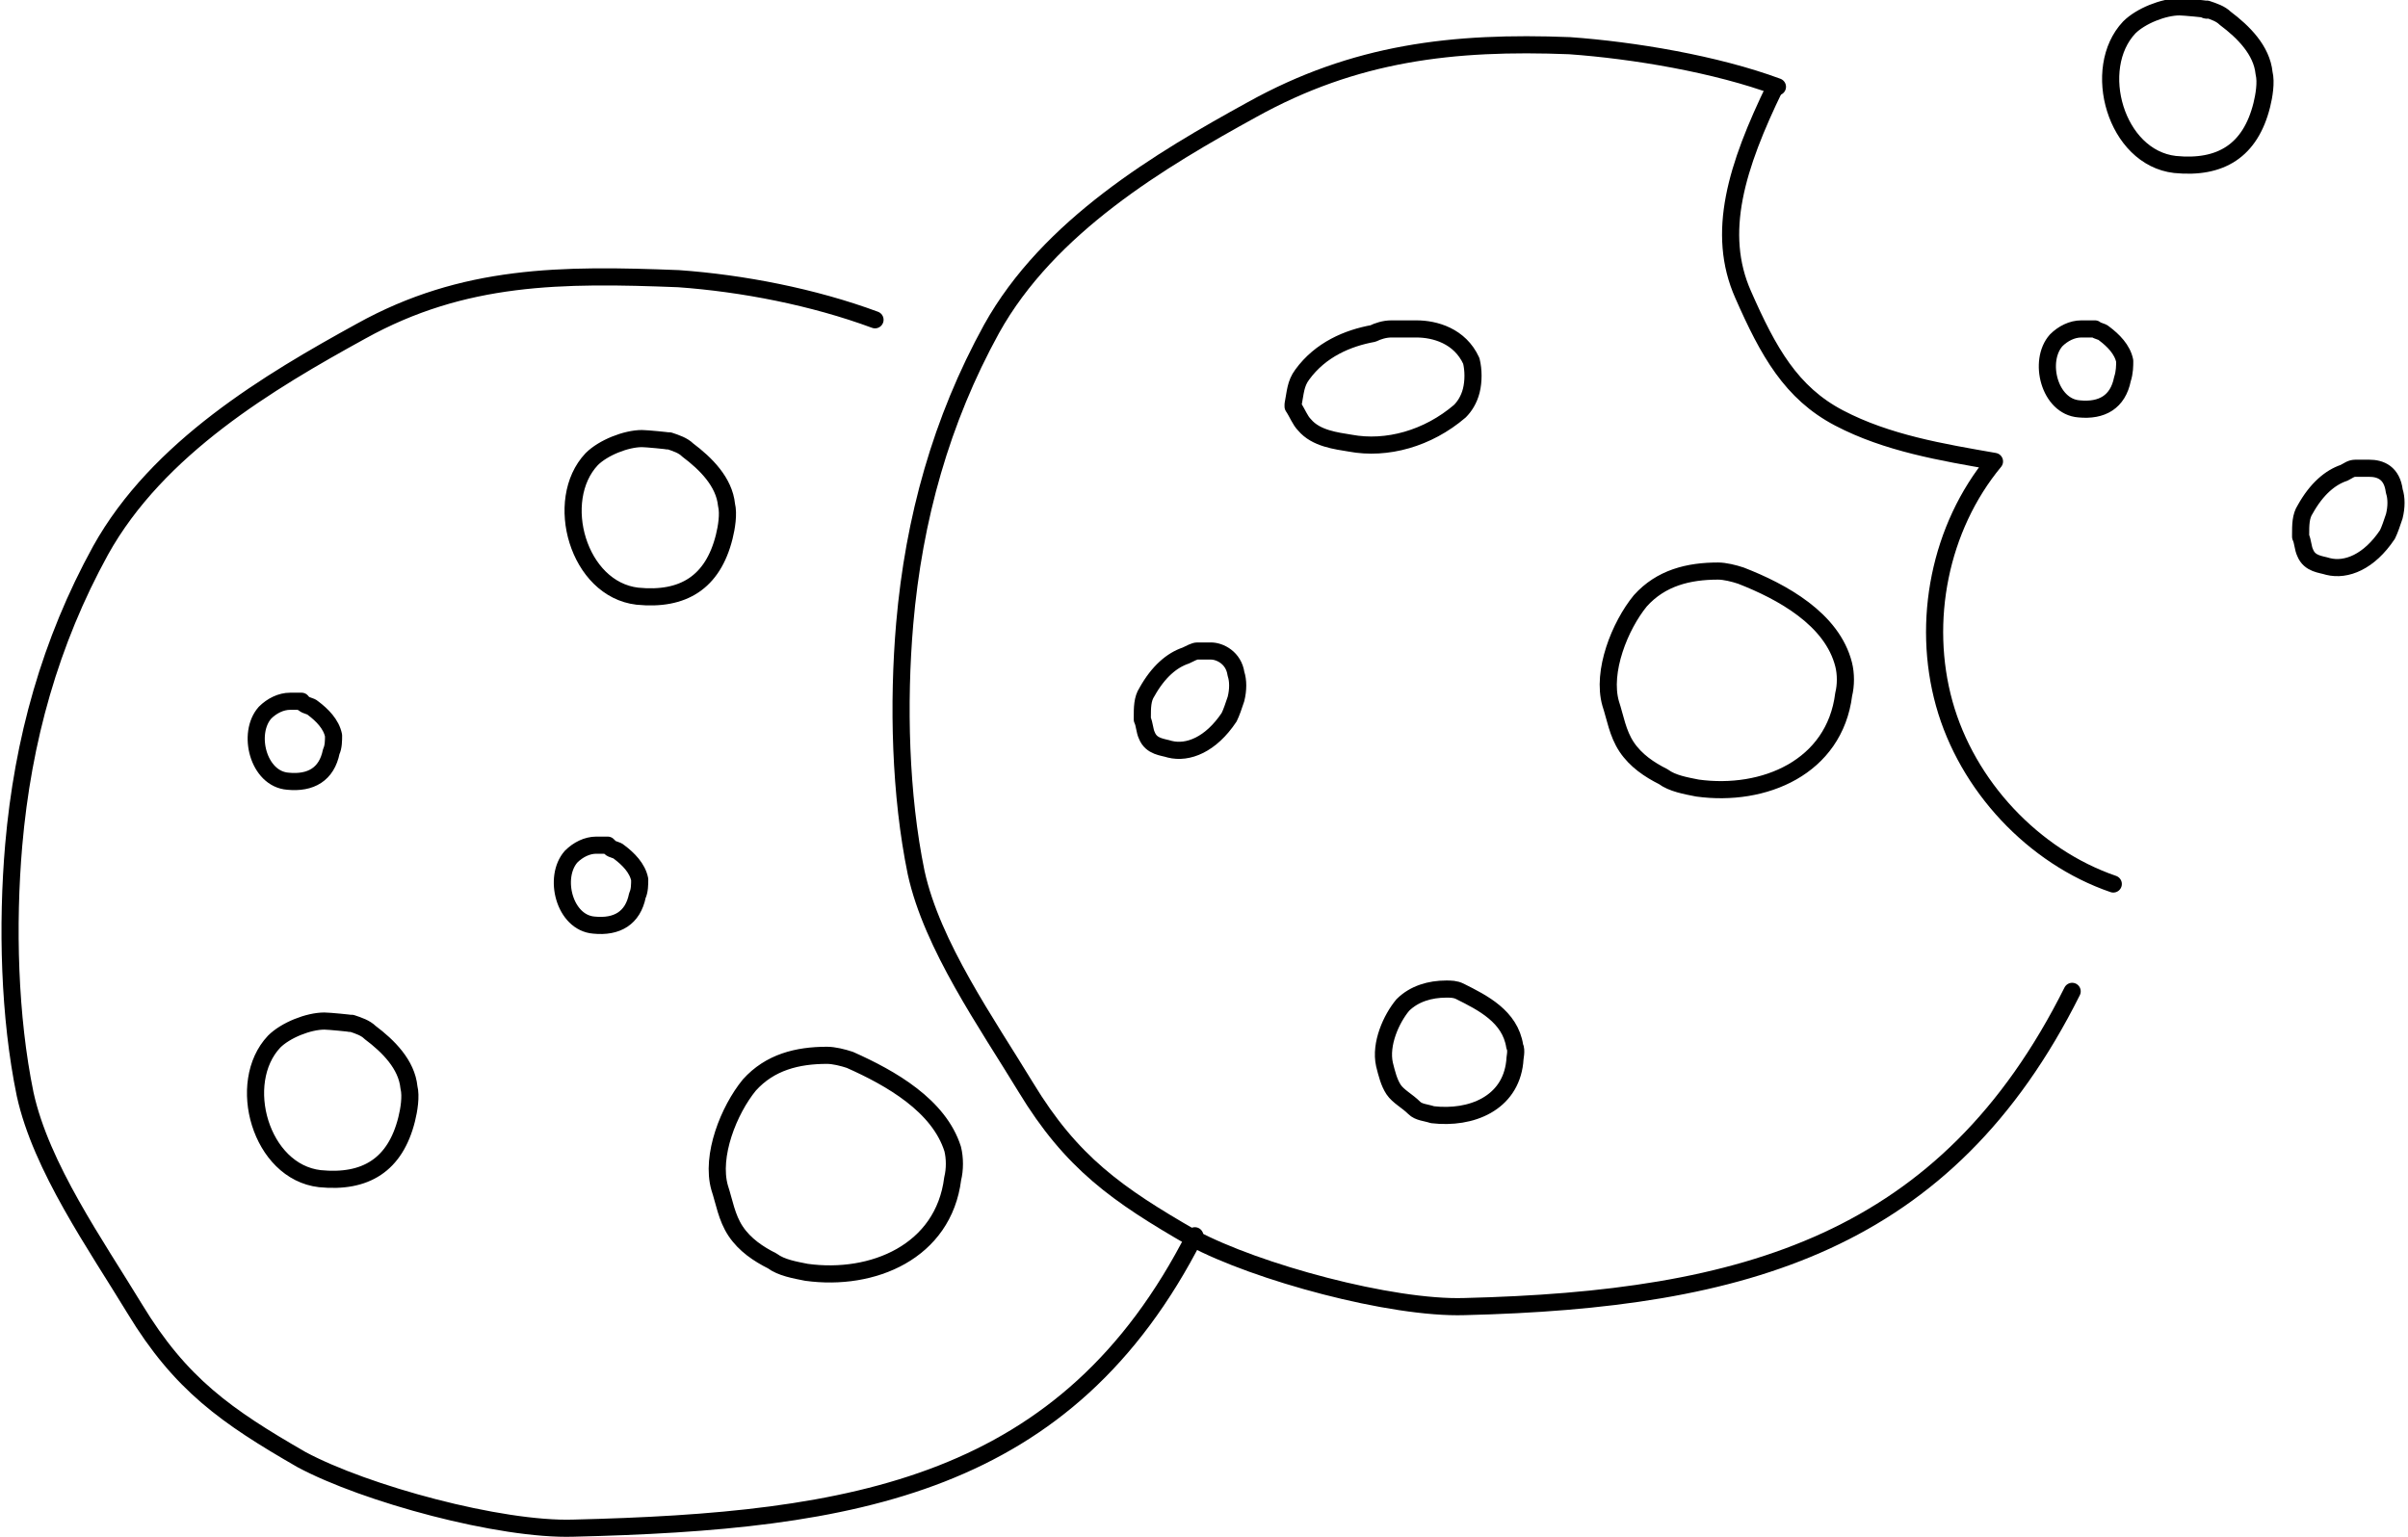<svg xmlns="http://www.w3.org/2000/svg" xml:space="preserve" style="enable-background:new 0 0 105.4 67.3" viewBox="0 0 105.4 67.3"><style>.st1{fill:none;stroke:#000;stroke-width:.75;stroke-linecap:round;stroke-linejoin:round;stroke-miterlimit:7.07}</style><g xmlns:vectornator="http://vectornator.io" id="Ebene_1"><path d="M77.8 3.8c-2.7-1-6.3-1.6-9.1-1.8-5.1-.2-9.4.3-13.9 2.8-4 2.2-8.9 5.1-11.4 9.6-2.2 4-3.4 8.3-3.8 12.9-.3 3.5-.2 7.5.5 10.9.7 3.2 3.1 6.6 4.8 9.4 2 3.3 4 4.7 7.3 6.6 2.8 1.5 8.7 3.1 11.9 3 12.3-.3 21.1-2.8 26.6-13.8" class="st1"/><path d="M76.2 25.2c-.3-.1-.7-.2-1-.2-1.3 0-2.5.3-3.4 1.3-.9 1.1-1.7 3.1-1.3 4.5.2.6.3 1.3.7 1.9.4.6 1 1 1.6 1.3.4.3 1 .4 1.5.5 2.9.4 6-.9 6.4-4.1.1-.4.1-.9 0-1.3-.5-2-2.7-3.2-4.5-3.9zM62 14.4h-1.1c-.3 0-.6.1-.8.2-1.1.2-2.3.7-3.1 1.8-.3.4-.3.8-.4 1.3v.1c.2.3.3.6.5.8.5.6 1.4.7 2 .8 1.6.3 3.4-.2 4.8-1.4.2-.2.4-.5.5-.9.1-.4.1-.9 0-1.3-.5-1.1-1.6-1.4-2.4-1.4zM77.7 3.8c-1.7 3.5-2.6 6.4-1.4 9.1 1.1 2.5 2.1 4.3 4.2 5.4s4.5 1.5 6.8 1.9c-2.4 2.9-3.2 7-2.2 10.6s3.9 6.7 7.4 7.9M38.3 14c-2.7-1-5.8-1.6-8.6-1.8-5.1-.2-9.4-.2-13.9 2.3-4 2.2-8.9 5.1-11.4 9.6C2.2 28.1 1 32.4.6 37c-.3 3.5-.2 7.5.5 10.9.7 3.2 3.1 6.6 4.8 9.4 2 3.3 4 4.7 7.3 6.6 2.8 1.5 8.7 3.1 11.9 3 12.3-.3 21.6-1.8 27.2-12.8" class="st1"/><path d="M29.2 19.3c.1 0-.9-.1-1.1-.1-.7 0-1.7.4-2.2.9-1.7 1.8-.6 5.7 2 6 2 .2 3.3-.6 3.8-2.6.1-.4.2-1 .1-1.4-.1-1-.9-1.8-1.7-2.4-.2-.2-.5-.3-.8-.4h-.1zm-16 11.4h-.5c-.4 0-.8.2-1.1.5-.8.9-.3 2.9 1 3 1 .1 1.7-.3 1.9-1.3.1-.2.1-.5.1-.7-.1-.5-.5-.9-.9-1.2-.1-.1-.3-.1-.4-.2 0 0-.2-.1-.1-.1zM26.6 37h-.5c-.4 0-.8.2-1.1.5-.8.9-.3 2.9 1 3 1 .1 1.7-.3 1.9-1.3.1-.2.1-.5.1-.7-.1-.5-.5-.9-.9-1.2-.1-.1-.3-.1-.4-.2l-.1-.1zm65-22.6h-.5c-.4 0-.8.2-1.1.5-.8.9-.3 2.9 1 3 1 .1 1.7-.3 1.9-1.3.1-.3.1-.6.1-.8-.1-.5-.5-.9-.9-1.2-.1-.1-.3-.1-.4-.2h-.1zm4.9-14c.1 0-.9-.1-1.1-.1-.7 0-1.7.4-2.2.9-1.7 1.8-.6 5.7 2 6 2 .2 3.3-.6 3.8-2.6.1-.4.2-1 .1-1.4-.1-1-.9-1.8-1.7-2.4-.2-.2-.5-.3-.8-.4.1.1-.2 0-.1 0zM15.3 44.8c.1 0-.9-.1-1.1-.1-.7 0-1.7.4-2.2.9-1.7 1.8-.6 5.7 2 6 2 .2 3.3-.6 3.8-2.6.1-.4.2-1 .1-1.4-.1-1-.9-1.8-1.7-2.4-.2-.2-.5-.3-.8-.4h-.1zm21.9 1.6c-.3-.1-.7-.2-1-.2-1.3 0-2.5.3-3.4 1.3-.9 1.1-1.7 3.1-1.3 4.5.2.6.3 1.3.7 1.9.4.6 1 1 1.6 1.3.4.3 1 .4 1.5.5 2.9.4 6-.9 6.4-4.1.1-.4.1-.9 0-1.3-.6-1.9-2.7-3.1-4.5-3.9zm26.7-3c-.2-.1-.4-.1-.6-.1-.7 0-1.4.2-1.9.7-.5.6-1 1.7-.8 2.6.1.4.2.8.4 1.1.2.3.6.5.9.8.2.2.5.2.8.3 1.7.2 3.4-.5 3.6-2.3 0-.2.1-.5 0-.7-.2-1.3-1.4-1.9-2.4-2.4zm39.8-22.9h-.6c-.2 0-.3.1-.5.2-.6.2-1.2.7-1.7 1.6-.2.3-.2.7-.2 1.1v.1c.1.2.1.5.2.7.2.5.7.5 1 .6.8.2 1.8-.2 2.6-1.4.1-.2.2-.5.3-.8.1-.4.1-.8 0-1.1-.1-.8-.6-1-1.1-1zm-50.7 8h-.6c-.1 0-.3.1-.5.2-.6.2-1.2.7-1.7 1.6-.2.3-.2.7-.2 1.1v.1c.1.2.1.5.2.7.2.5.7.5 1 .6.8.2 1.8-.2 2.6-1.4.1-.2.2-.5.3-.8.1-.4.1-.8 0-1.1-.1-.7-.7-1-1.1-1z" class="st1"/></g></svg>